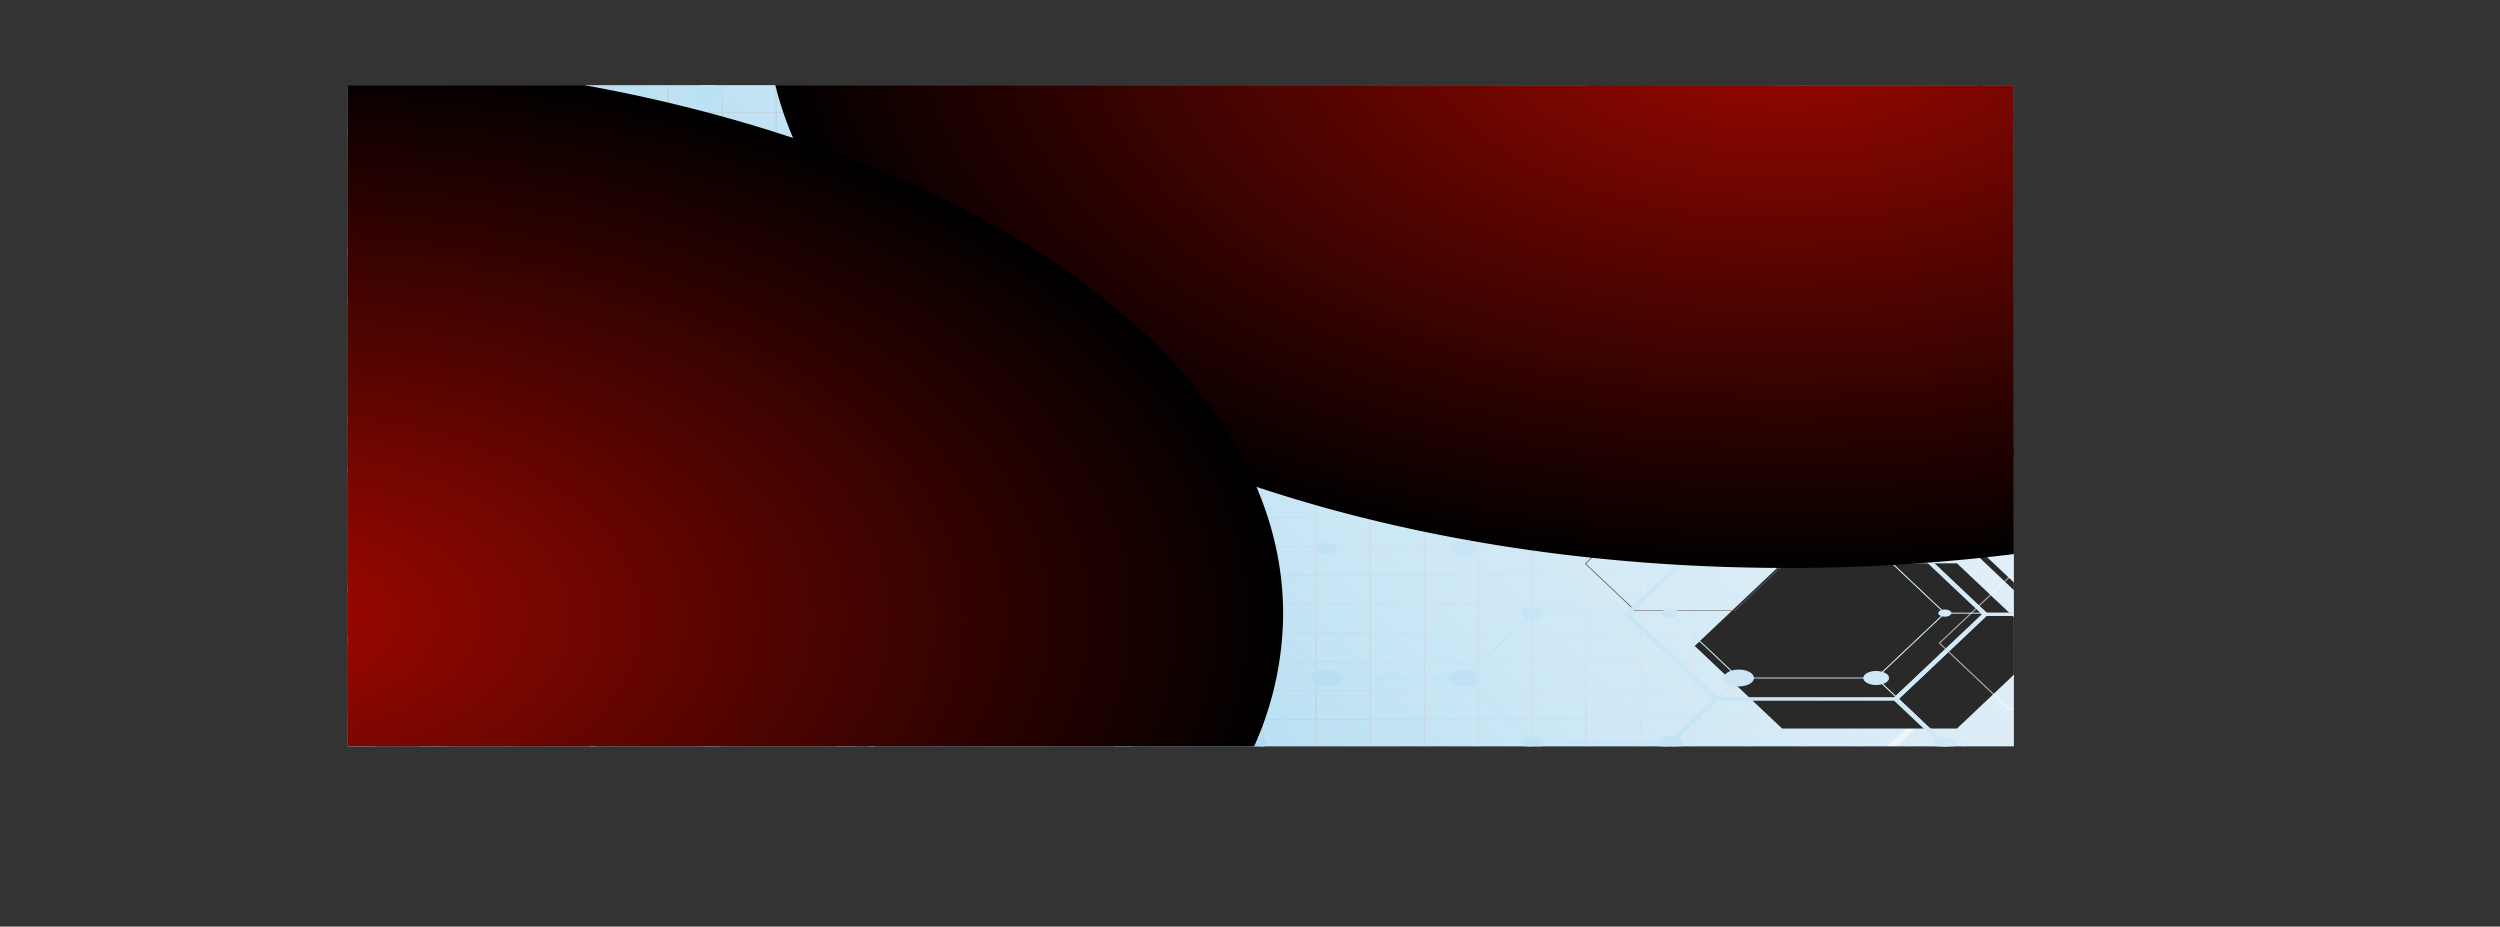 <svg xmlns="http://www.w3.org/2000/svg" xmlns:xlink="http://www.w3.org/1999/xlink" viewBox="0 0 594.25 220.26"><rect x="0" y="0" width="594.25" height="220.26" fill="#333333" stroke="none"/><defs><style>.cls-1{fill:none;}.cls-2{isolation:isolate;}.cls-3{fill:url(#linear-gradient);}.cls-4{mix-blend-mode:color-burn;fill:url(#linear-gradient-2);}.cls-5{clip-path:url(#clip-path);}.cls-6,.cls-8{fill:#fff;}.cls-6,.cls-7{opacity:0.6;}.cls-11,.cls-15,.cls-9{fill:#5c5c5c;}.cls-10,.cls-12,.cls-9{mix-blend-mode:overlay;}.cls-12,.cls-13{fill:#292929;}.cls-14,.cls-15,.cls-16{mix-blend-mode:color-dodge;}.cls-15,.cls-16{opacity:0.3;}.cls-17{mix-blend-mode:multiply;}.cls-18{fill:url(#linear-gradient-3);}.cls-19{fill:url(#linear-gradient-4);}.cls-20{fill:url(#linear-gradient-5);}.cls-21{fill:url(#linear-gradient-6);}.cls-22{fill:url(#linear-gradient-7);}.cls-23{fill:url(#linear-gradient-8);}.cls-24{fill:url(#linear-gradient-9);}.cls-25{fill:url(#linear-gradient-10);}.cls-26{fill:url(#linear-gradient-11);}.cls-27{fill:url(#linear-gradient-12);}.cls-28{fill:url(#linear-gradient-13);}.cls-29{fill:url(#linear-gradient-14);}.cls-30{fill:url(#linear-gradient-15);}.cls-31{fill:url(#linear-gradient-16);}.cls-32{fill:url(#linear-gradient-17);}.cls-33{fill:url(#linear-gradient-18);}.cls-34{fill:url(#linear-gradient-19);}.cls-35{fill:url(#linear-gradient-20);}.cls-36{fill:url(#linear-gradient-21);}.cls-37{fill:url(#linear-gradient-22);}.cls-38{fill:url(#linear-gradient-23);}.cls-39{fill:url(#linear-gradient-24);}.cls-40{fill:url(#linear-gradient-25);}.cls-41{fill:url(#linear-gradient-26);}.cls-42{fill:url(#linear-gradient-27);}.cls-43{fill:url(#linear-gradient-28);}.cls-44{fill:url(#linear-gradient-29);}.cls-45{fill:url(#linear-gradient-30);}.cls-46{fill:url(#linear-gradient-31);}.cls-47{fill:url(#linear-gradient-32);}.cls-48{fill:url(#linear-gradient-33);}.cls-49{fill:url(#linear-gradient-34);}.cls-50{fill:url(#linear-gradient-35);}.cls-51{fill:url(#linear-gradient-36);}.cls-52{fill:url(#linear-gradient-37);}.cls-53{fill:url(#linear-gradient-38);}.cls-54{fill:url(#linear-gradient-39);}.cls-55{fill:url(#linear-gradient-40);}.cls-56{fill:url(#linear-gradient-41);}.cls-57{fill:url(#linear-gradient-42);}.cls-58{fill:url(#linear-gradient-43);}.cls-59{fill:url(#linear-gradient-44);}.cls-60{fill:url(#linear-gradient-45);}.cls-61{fill:url(#linear-gradient-46);}.cls-62{fill:url(#linear-gradient-47);}.cls-63{fill:url(#linear-gradient-48);}.cls-64{fill:url(#linear-gradient-49);}.cls-65{fill:url(#linear-gradient-50);}.cls-66{fill:url(#linear-gradient-51);}.cls-67{fill:url(#linear-gradient-52);}.cls-68{fill:url(#linear-gradient-53);}.cls-69{fill:url(#linear-gradient-54);}.cls-70{fill:url(#linear-gradient-55);}.cls-71{fill:url(#linear-gradient-56);}.cls-72{fill:url(#linear-gradient-57);}.cls-73{fill:url(#linear-gradient-58);}.cls-74{fill:url(#linear-gradient-59);}.cls-75{fill:url(#linear-gradient-60);}.cls-76{fill:url(#linear-gradient-61);}.cls-77{fill:url(#linear-gradient-62);}.cls-78{fill:url(#linear-gradient-63);}.cls-79{fill:url(#linear-gradient-64);}.cls-80{fill:url(#linear-gradient-65);}.cls-81{fill:url(#linear-gradient-66);}.cls-82{fill:url(#linear-gradient-67);}.cls-83{fill:url(#linear-gradient-68);}.cls-84{fill:url(#linear-gradient-69);}.cls-85{fill:url(#linear-gradient-70);}.cls-86{fill:url(#linear-gradient-71);}.cls-87{fill:url(#linear-gradient-72);}.cls-88{fill:url(#linear-gradient-73);}.cls-89{fill:url(#linear-gradient-74);}.cls-90{fill:url(#linear-gradient-75);}.cls-91{fill:url(#linear-gradient-76);}.cls-92{fill:url(#linear-gradient-77);}.cls-93{fill:url(#linear-gradient-78);}.cls-94{fill:url(#linear-gradient-79);}.cls-95{fill:url(#linear-gradient-80);}.cls-96{fill:url(#linear-gradient-81);}.cls-97{fill:url(#linear-gradient-82);}.cls-98{fill:url(#linear-gradient-83);}.cls-99{fill:url(#linear-gradient-84);}.cls-100{fill:url(#linear-gradient-85);}.cls-101{fill:url(#linear-gradient-86);}.cls-102{fill:url(#linear-gradient-87);}.cls-103{fill:url(#linear-gradient-88);}.cls-104{fill:url(#linear-gradient-89);}.cls-105{fill:url(#linear-gradient-90);}.cls-106{fill:url(#linear-gradient-91);}.cls-107{fill:url(#linear-gradient-92);}.cls-108{fill:url(#linear-gradient-93);}.cls-109{fill:url(#linear-gradient-94);}.cls-110{fill:url(#linear-gradient-95);}.cls-111{fill:url(#linear-gradient-96);}.cls-112{fill:url(#linear-gradient-97);}.cls-113{fill:url(#linear-gradient-98);}.cls-114{fill:url(#linear-gradient-99);}.cls-115{fill:url(#linear-gradient-100);}.cls-116{fill:url(#linear-gradient-101);}.cls-117{fill:url(#linear-gradient-102);}.cls-118,.cls-119{fill-rule:evenodd;mix-blend-mode:screen;}.cls-118{fill:url(#radial-gradient);}.cls-119{fill:url(#radial-gradient-2);}</style><linearGradient id="linear-gradient" x1="102.63" y1="276.9" x2="370.48" y2="9.05" gradientUnits="userSpaceOnUse"><stop offset="0" stop-color="#52bbe8"/><stop offset="0.04" stop-color="#5abee9"/><stop offset="0.27" stop-color="#8acfee"/><stop offset="0.48" stop-color="#b0ddf2"/><stop offset="0.69" stop-color="#cbe7f6"/><stop offset="0.86" stop-color="#dbedf7"/><stop offset="1" stop-color="#e1eff8"/></linearGradient><linearGradient id="linear-gradient-2" x1="101.21" y1="251.92" x2="387.2" y2="8.1" gradientUnits="userSpaceOnUse"><stop offset="0" stop-color="#7a7a7a"/><stop offset="0.21" stop-color="#9a9fa2"/><stop offset="0.44" stop-color="#b9c1c7"/><stop offset="0.66" stop-color="#cfdae2"/><stop offset="0.85" stop-color="#dceaf2"/><stop offset="1" stop-color="#e1eff8"/></linearGradient><clipPath id="clip-path"><rect class="cls-1" x="82.7" y="20.24" width="396" height="157.17"/></clipPath><linearGradient id="linear-gradient-3" x1="2461.03" y1="-972.21" x2="2220.45" y2="-1343.66" gradientTransform="translate(-839.41 -2170.9) rotate(90)" gradientUnits="userSpaceOnUse"><stop offset="0" stop-color="#52bbe8"/><stop offset="0.13" stop-color="#72c7ec"/><stop offset="0.32" stop-color="#99d5f0"/><stop offset="0.5" stop-color="#b9e0f3"/><stop offset="0.68" stop-color="#cfe8f6"/><stop offset="0.85" stop-color="#dcedf7"/><stop offset="1" stop-color="#e1eff8"/></linearGradient><linearGradient id="linear-gradient-4" x1="2477.96" y1="-993.71" x2="2237.39" y2="-1365.16" xlink:href="#linear-gradient-3"/><linearGradient id="linear-gradient-5" x1="2494.9" y1="-1015.21" x2="2254.32" y2="-1386.65" xlink:href="#linear-gradient-3"/><linearGradient id="linear-gradient-6" x1="2511.83" y1="-1036.7" x2="2271.26" y2="-1408.15" xlink:href="#linear-gradient-3"/><linearGradient id="linear-gradient-7" x1="2531.39" y1="-1030.33" x2="2272.39" y2="-1430.22" xlink:href="#linear-gradient-3"/><linearGradient id="linear-gradient-8" x1="2476.57" y1="-926.82" x2="2204.42" y2="-1347.02" xlink:href="#linear-gradient-3"/><linearGradient id="linear-gradient-9" x1="2491.68" y1="-951.14" x2="2219.53" y2="-1371.34" xlink:href="#linear-gradient-3"/><linearGradient id="linear-gradient-10" x1="2506.79" y1="-975.45" x2="2234.63" y2="-1395.66" xlink:href="#linear-gradient-3"/><linearGradient id="linear-gradient-11" x1="2523.63" y1="-995.36" x2="2247.85" y2="-1421.17" xlink:href="#linear-gradient-3"/><linearGradient id="linear-gradient-12" x1="2478.17" y1="-946.84" x2="2206.02" y2="-1367.05" xlink:href="#linear-gradient-3"/><linearGradient id="linear-gradient-13" x1="2493.28" y1="-971.16" x2="2221.13" y2="-1391.37" xlink:href="#linear-gradient-3"/><linearGradient id="linear-gradient-14" x1="2510" y1="-980.07" x2="2227.35" y2="-1416.48" xlink:href="#linear-gradient-3"/><linearGradient id="linear-gradient-15" x1="2464.67" y1="-942.55" x2="2192.52" y2="-1362.75" xlink:href="#linear-gradient-3"/><linearGradient id="linear-gradient-16" x1="2480.95" y1="-963.32" x2="2205.17" y2="-1389.14" xlink:href="#linear-gradient-3"/><linearGradient id="linear-gradient-17" x1="2451.16" y1="-938.26" x2="2179.01" y2="-1358.46" xlink:href="#linear-gradient-3"/><linearGradient id="linear-gradient-18" x1="2466.25" y1="-949.68" x2="2183.6" y2="-1386.09" xlink:href="#linear-gradient-3"/><linearGradient id="linear-gradient-19" x1="2363.24" y1="-784.24" x2="2076.57" y2="-1226.85" xlink:href="#linear-gradient-3"/><linearGradient id="linear-gradient-20" x1="2362.12" y1="-812.38" x2="2089.97" y2="-1232.58" xlink:href="#linear-gradient-3"/><linearGradient id="linear-gradient-21" x1="2338.61" y1="-779.17" x2="2059.48" y2="-1210.14" xlink:href="#linear-gradient-3"/><linearGradient id="linear-gradient-22" x1="2318.87" y1="-754.81" x2="2032.2" y2="-1197.42" xlink:href="#linear-gradient-3"/><linearGradient id="linear-gradient-23" x1="2320" y1="-779.48" x2="2047.85" y2="-1199.68" xlink:href="#linear-gradient-3"/><linearGradient id="linear-gradient-24" x1="2380.43" y1="-876.75" x2="2108.28" y2="-1296.95" xlink:href="#linear-gradient-3"/><linearGradient id="linear-gradient-25" x1="2395.59" y1="-899.26" x2="2119.8" y2="-1325.07" xlink:href="#linear-gradient-3"/><linearGradient id="linear-gradient-26" x1="2291.92" y1="-775.8" x2="2042.06" y2="-1161.58" xlink:href="#linear-gradient-3"/><linearGradient id="linear-gradient-27" x1="2295.39" y1="-794.25" x2="2052.14" y2="-1169.83" xlink:href="#linear-gradient-3"/><linearGradient id="linear-gradient-28" x1="2362.51" y1="-881.19" x2="2119.26" y2="-1256.78" xlink:href="#linear-gradient-3"/><linearGradient id="linear-gradient-29" x1="2384.62" y1="-881.77" x2="2062.19" y2="-1379.61" xlink:href="#linear-gradient-3"/><linearGradient id="linear-gradient-30" x1="2484.17" y1="-1029.66" x2="2256.55" y2="-1381.1" xlink:href="#linear-gradient-3"/><linearGradient id="linear-gradient-31" x1="2503.52" y1="-1052.49" x2="2275.17" y2="-1405.07" xlink:href="#linear-gradient-3"/><linearGradient id="linear-gradient-32" x1="2506.8" y1="-975.59" x2="2234.65" y2="-1395.79" xlink:href="#linear-gradient-3"/><linearGradient id="linear-gradient-33" x1="2529.48" y1="-996.04" x2="2249.01" y2="-1429.07" xlink:href="#linear-gradient-3"/><linearGradient id="linear-gradient-34" x1="2394.98" y1="-802.82" x2="2106.89" y2="-1247.64" xlink:href="#linear-gradient-3"/><linearGradient id="linear-gradient-35" x1="2434.39" y1="-926.58" x2="2161.62" y2="-1347.75" xlink:href="#linear-gradient-3"/><linearGradient id="linear-gradient-36" x1="2336.87" y1="-764.91" x2="2048.78" y2="-1209.72" xlink:href="#linear-gradient-3"/><linearGradient id="linear-gradient-37" x1="2397.01" y1="-889.83" x2="2124.86" y2="-1310.03" xlink:href="#linear-gradient-3"/><linearGradient id="linear-gradient-38" x1="2416.34" y1="-915.45" x2="2135.87" y2="-1348.49" xlink:href="#linear-gradient-3"/><linearGradient id="linear-gradient-39" x1="2304.74" y1="-764.13" x2="2033.96" y2="-1182.2" xlink:href="#linear-gradient-3"/><linearGradient id="linear-gradient-40" x1="2316.26" y1="-795.46" x2="2053.1" y2="-1201.79" xlink:href="#linear-gradient-3"/><linearGradient id="linear-gradient-41" x1="2336.63" y1="-826.11" x2="2073.46" y2="-1232.43" xlink:href="#linear-gradient-3"/><linearGradient id="linear-gradient-42" x1="2356.99" y1="-856.76" x2="2093.83" y2="-1263.08" xlink:href="#linear-gradient-3"/><linearGradient id="linear-gradient-43" x1="2398.88" y1="-844.12" x2="1823.84" y2="-1731.99" xlink:href="#linear-gradient-3"/><linearGradient id="linear-gradient-44" x1="2383.34" y1="-877.78" x2="2093.19" y2="-1325.76" xlink:href="#linear-gradient-3"/><linearGradient id="linear-gradient-45" x1="2270.22" y1="-799.59" x2="2062.75" y2="-1119.92" xlink:href="#linear-gradient-3"/><linearGradient id="linear-gradient-46" x1="2294.79" y1="-823.75" x2="2087.32" y2="-1144.08" xlink:href="#linear-gradient-3"/><linearGradient id="linear-gradient-47" x1="2319.36" y1="-847.91" x2="2111.89" y2="-1168.25" xlink:href="#linear-gradient-3"/><linearGradient id="linear-gradient-48" x1="2343.92" y1="-872.07" x2="2136.45" y2="-1192.41" xlink:href="#linear-gradient-3"/><linearGradient id="linear-gradient-49" x1="2398.88" y1="-844.12" x2="1823.83" y2="-1732" xlink:href="#linear-gradient-3"/><linearGradient id="linear-gradient-50" x1="2461.58" y1="-934.98" x2="2204.5" y2="-1331.9" xlink:href="#linear-gradient-3"/><linearGradient id="linear-gradient-51" x1="2462.93" y1="-940.38" x2="2205.86" y2="-1337.3" xlink:href="#linear-gradient-3"/><linearGradient id="linear-gradient-52" x1="2477.55" y1="-957.95" x2="2220.48" y2="-1354.87" xlink:href="#linear-gradient-3"/><linearGradient id="linear-gradient-53" x1="2493.53" y1="-980.92" x2="2236.46" y2="-1377.84" xlink:href="#linear-gradient-3"/><linearGradient id="linear-gradient-54" x1="2509.51" y1="-1003.89" x2="2252.44" y2="-1400.81" xlink:href="#linear-gradient-3"/><linearGradient id="linear-gradient-55" x1="2525.49" y1="-1026.86" x2="2268.42" y2="-1423.78" xlink:href="#linear-gradient-3"/><linearGradient id="linear-gradient-56" x1="2449.67" y1="-928.22" x2="2192.6" y2="-1325.13" xlink:href="#linear-gradient-3"/><linearGradient id="linear-gradient-57" x1="2478.91" y1="-963.35" x2="2221.84" y2="-1360.27" xlink:href="#linear-gradient-3"/><linearGradient id="linear-gradient-58" x1="2465.65" y1="-951.18" x2="2208.58" y2="-1348.1" xlink:href="#linear-gradient-3"/><linearGradient id="linear-gradient-59" x1="2467.01" y1="-956.58" x2="2209.94" y2="-1353.5" xlink:href="#linear-gradient-3"/><linearGradient id="linear-gradient-60" x1="2494.89" y1="-986.32" x2="2237.82" y2="-1383.24" xlink:href="#linear-gradient-3"/><linearGradient id="linear-gradient-61" x1="2510.87" y1="-1009.29" x2="2253.8" y2="-1406.21" xlink:href="#linear-gradient-3"/><linearGradient id="linear-gradient-62" x1="2498.97" y1="-1002.53" x2="2241.9" y2="-1399.44" xlink:href="#linear-gradient-3"/><linearGradient id="linear-gradient-63" x1="2497.61" y1="-997.12" x2="2240.54" y2="-1394.04" xlink:href="#linear-gradient-3"/><linearGradient id="linear-gradient-64" x1="2451.03" y1="-933.61" x2="2193.96" y2="-1330.53" xlink:href="#linear-gradient-3"/><linearGradient id="linear-gradient-65" x1="2481.63" y1="-974.16" x2="2224.56" y2="-1371.07" xlink:href="#linear-gradient-3"/><linearGradient id="linear-gradient-66" x1="2482.99" y1="-979.55" x2="2225.92" y2="-1376.47" xlink:href="#linear-gradient-3"/><linearGradient id="linear-gradient-67" x1="2485.71" y1="-990.36" x2="2228.64" y2="-1387.27" xlink:href="#linear-gradient-3"/><linearGradient id="linear-gradient-68" x1="2453.74" y1="-944.42" x2="2196.68" y2="-1341.33" xlink:href="#linear-gradient-3"/><linearGradient id="linear-gradient-69" x1="2455.11" y1="-949.82" x2="2198.03" y2="-1346.74" xlink:href="#linear-gradient-3"/><linearGradient id="linear-gradient-70" x1="2443.2" y1="-943.05" x2="2186.13" y2="-1339.97" xlink:href="#linear-gradient-3"/><linearGradient id="linear-gradient-71" x1="2441.84" y1="-937.65" x2="2184.77" y2="-1334.56" xlink:href="#linear-gradient-3"/><linearGradient id="linear-gradient-72" x1="2469.72" y1="-967.39" x2="2212.66" y2="-1364.3" xlink:href="#linear-gradient-3"/><linearGradient id="linear-gradient-73" x1="2457.82" y1="-960.62" x2="2200.75" y2="-1357.54" xlink:href="#linear-gradient-3"/><linearGradient id="linear-gradient-74" x1="2459.18" y1="-966.02" x2="2202.11" y2="-1362.94" xlink:href="#linear-gradient-3"/><linearGradient id="linear-gradient-75" x1="2471.09" y1="-972.79" x2="2214.01" y2="-1369.7" xlink:href="#linear-gradient-3"/><linearGradient id="linear-gradient-76" x1="2351.4" y1="-821.43" x2="2094.33" y2="-1218.35" xlink:href="#linear-gradient-3"/><linearGradient id="linear-gradient-77" x1="2366.02" y1="-839" x2="2108.95" y2="-1235.92" xlink:href="#linear-gradient-3"/><linearGradient id="linear-gradient-78" x1="2367.38" y1="-844.4" x2="2110.31" y2="-1241.32" xlink:href="#linear-gradient-3"/><linearGradient id="linear-gradient-79" x1="2354.12" y1="-832.23" x2="2097.05" y2="-1229.15" xlink:href="#linear-gradient-3"/><linearGradient id="linear-gradient-80" x1="2403.42" y1="-906.54" x2="2146.35" y2="-1303.46" xlink:href="#linear-gradient-3"/><linearGradient id="linear-gradient-81" x1="2429.94" y1="-930.88" x2="2172.87" y2="-1327.8" xlink:href="#linear-gradient-3"/><linearGradient id="linear-gradient-82" x1="2431.3" y1="-936.28" x2="2174.23" y2="-1333.2" xlink:href="#linear-gradient-3"/><linearGradient id="linear-gradient-83" x1="2445.92" y1="-953.85" x2="2188.85" y2="-1350.77" xlink:href="#linear-gradient-3"/><linearGradient id="linear-gradient-84" x1="2338.14" y1="-809.26" x2="2081.07" y2="-1206.18" xlink:href="#linear-gradient-3"/><linearGradient id="linear-gradient-85" x1="2339.5" y1="-814.66" x2="2082.43" y2="-1211.58" xlink:href="#linear-gradient-3"/><linearGradient id="linear-gradient-86" x1="2327.6" y1="-807.9" x2="2070.52" y2="-1204.81" xlink:href="#linear-gradient-3"/><linearGradient id="linear-gradient-87" x1="2326.24" y1="-802.49" x2="2069.16" y2="-1199.41" xlink:href="#linear-gradient-3"/><linearGradient id="linear-gradient-88" x1="2390.16" y1="-894.37" x2="2133.08" y2="-1291.3" xlink:href="#linear-gradient-3"/><linearGradient id="linear-gradient-89" x1="2419.4" y1="-929.52" x2="2162.33" y2="-1326.43" xlink:href="#linear-gradient-3"/><linearGradient id="linear-gradient-90" x1="2406.14" y1="-917.35" x2="2149.06" y2="-1314.26" xlink:href="#linear-gradient-3"/><linearGradient id="linear-gradient-91" x1="2311.62" y1="-784.92" x2="2054.54" y2="-1181.84" xlink:href="#linear-gradient-3"/><linearGradient id="linear-gradient-92" x1="2299.71" y1="-778.16" x2="2042.64" y2="-1175.08" xlink:href="#linear-gradient-3"/><linearGradient id="linear-gradient-93" x1="2314.33" y1="-795.73" x2="2057.26" y2="-1192.65" xlink:href="#linear-gradient-3"/><linearGradient id="linear-gradient-94" x1="2375.54" y1="-876.81" x2="2118.46" y2="-1273.73" xlink:href="#linear-gradient-3"/><linearGradient id="linear-gradient-95" x1="2391.51" y1="-899.78" x2="2134.44" y2="-1296.69" xlink:href="#linear-gradient-3"/><linearGradient id="linear-gradient-96" x1="2298.35" y1="-772.76" x2="2041.28" y2="-1169.68" xlink:href="#linear-gradient-3"/><linearGradient id="linear-gradient-97" x1="2315.69" y1="-801.13" x2="2058.62" y2="-1198.05" xlink:href="#linear-gradient-3"/><linearGradient id="linear-gradient-98" x1="2362.27" y1="-864.64" x2="2105.2" y2="-1261.55" xlink:href="#linear-gradient-3"/><linearGradient id="linear-gradient-99" x1="2363.63" y1="-870.04" x2="2106.56" y2="-1266.95" xlink:href="#linear-gradient-3"/><linearGradient id="linear-gradient-100" x1="2338.94" y1="-879.29" x2="2176.26" y2="-1130.47" xlink:href="#linear-gradient-3"/><linearGradient id="linear-gradient-101" x1="2378.25" y1="-887.61" x2="2121.18" y2="-1284.53" xlink:href="#linear-gradient-3"/><linearGradient id="linear-gradient-102" x1="2379.61" y1="-893.01" x2="2122.54" y2="-1289.93" xlink:href="#linear-gradient-3"/><radialGradient id="radial-gradient" cx="424.81" cy="-12.12" r="242.67" gradientTransform="translate(0 9.2) scale(1 0.55)" gradientUnits="userSpaceOnUse"><stop offset="0" stop-color="#a30800"/><stop offset="1"/></radialGradient><radialGradient id="radial-gradient-2" cx="62.3" cy="250.56" r="242.53" xlink:href="#radial-gradient"/></defs><title>Asset 1</title><g class="cls-2"><g id="Layer_2" data-name="Layer 2"><g id="Layer_1-2" data-name="Layer 1"><rect class="cls-3" x="82.7" y="20.24" width="396" height="157.17"/><path class="cls-4" d="M94.5,177.41h.25v-6.23h12.59v6.23h.25v-6.23h12.58v6.23h.26v-6.23H133v6.23h.25v-6.23h12.59v6.23h.25v-6.23h12.58v6.23h.26v-6.23h12.58v6.23h.26v-6.23h12.58v6.23h.25v-6.23H197.2v6.23h.25v-6.23H210v6.23h.26v-6.23h12.58v6.23h.25v-6.23h12.59v6.23H236v-6.23h12.59v6.23h.25v-6.23h12.58v6.23h.26v-6.23h12.58v6.23h.25v-6.23h12.59v6.23h.25v-6.23h12.58v6.23h.26v-6.23h12.58v6.23H313v-6.23h12.59v6.23h.25v-6.23h12.59v6.23h.25v-6.23h12.58v6.23h.26v-6.23h12.58v6.23h.25v-6.23h12.59v6.23h.25v-6.23h12.59v6.23H390v-6.23h12.58v6.23h.26v-6.23h12.58v6.23h.25v-6.23h12.59v6.23h.25v-6.23H441.1v6.23h.26v-6.23h12.58v6.23h.26v-6.23h12.58v6.23H467v-6.23H478.7V171H467V164.3H478.7v-.14H467v-6.74H478.7v-.14H467v-6.74H478.7v-.13H467v-6.74H478.7v-.14H467v-6.74H478.7v-.14H467v-6.74H478.7v-.14H467V123H478.7v-.14H467v-6.74H478.7V116H467v-6.74H478.7v-.14H467V102.4H478.7v-.13H467V95.53H478.7v-.14H467V88.65H478.7v-.14H467V81.77H478.7v-.13H467V74.9H478.7v-.14H467V68H478.7v-.14H467V61.14H478.7V61H467V54.26H478.7v-.13H467V47.39H478.7v-.14H467V40.51H478.7v-.14H467V33.63H478.7V33.5H467V26.76H478.7v-.14H467V20.24h-.25v6.38H454.2V20.24h-.26v6.38H441.36V20.24h-.26v6.38H428.52V20.24h-.25v6.38H415.68V20.24h-.25v6.38H402.85V20.24h-.26v6.38H390V20.24h-.25v6.38H377.17V20.24h-.25v6.38H364.33V20.24h-.25v6.38H351.5V20.24h-.26v6.38H338.66V20.24h-.25v6.38H325.82V20.24h-.25v6.38H313V20.24h-.25v6.38H300.15V20.24h-.26v6.38H287.31V20.24h-.25v6.38H274.47V20.24h-.25v6.38H261.64V20.24h-.26v6.38H248.8V20.24h-.25v6.38H236V20.24h-.25v6.38H223.12V20.24h-.25v6.38H210.29V20.24H210v6.38H197.45V20.24h-.25v6.38H184.61V20.24h-.25v6.38H171.78V20.24h-.26v6.38H158.94V20.24h-.26v6.38H146.1V20.24h-.25v6.38H133.26V20.24H133v6.38H120.43V20.24h-.26v6.38H107.59V20.24h-.25v6.38H94.75V20.24H94.5v6.38H82.7v.14H94.5V33.5H82.7v.13H94.5v6.74H82.7v.14H94.5v6.74H82.7v.14H94.5v6.74H82.7v.13H94.5V61H82.7v.14H94.5v6.74H82.7V68H94.5v6.74H82.7v.14H94.5v6.74H82.7v.13H94.5v6.74H82.7v.14H94.5v6.74H82.7v.14H94.5v6.74H82.7v.13H94.5v6.74H82.7v.14H94.5V116H82.7v.14H94.5v6.74H82.7V123H94.5v6.73H82.7v.14H94.5v6.74H82.7v.14H94.5v6.74H82.7v.14H94.5v6.74H82.7v.13H94.5v6.74H82.7v.14H94.5v6.74H82.7v.14H94.5V171H82.7v.14H94.5ZM454.2,26.76h12.58V33.5H454.2Zm0,6.87h12.58v6.74H454.2Zm0,6.88h12.58v6.74H454.2Zm0,6.88h12.58v6.74H454.2Zm0,6.87h12.58V61H454.2Zm0,6.88h12.58v6.74H454.2Zm0,6.88h12.58v6.74H454.2Zm0,6.88h12.58v6.74H454.2Zm0,6.87h12.58v6.74H454.2Zm0,6.88h12.58v6.74H454.2Zm0,6.88h12.58v6.74H454.2Zm0,6.87h12.58v6.74H454.2Zm0,6.88h12.58V116H454.2Zm0,6.88h12.58v6.74H454.2Zm0,6.88h12.58v6.73H454.2Zm0,6.87h12.58v6.74H454.2Zm0,6.88h12.58v6.74H454.2Zm0,6.88h12.58v6.74H454.2Zm0,6.87h12.58v6.74H454.2Zm0,6.88h12.58v6.74H454.2Zm0,6.88h12.58V171H454.2ZM441.36,26.76h12.58V33.5H441.36Zm0,6.87h12.58v6.74H441.36Zm0,6.88h12.58v6.74H441.36Zm0,6.88h12.58v6.74H441.36Zm0,6.87h12.58V61H441.36Zm0,6.88h12.58v6.74H441.36Zm0,6.88h12.58v6.74H441.36Zm0,6.88h12.58v6.74H441.36Zm0,6.87h12.58v6.74H441.36Zm0,6.88h12.58v6.74H441.36Zm0,6.88h12.58v6.74H441.36Zm0,6.87h12.58v6.74H441.36Zm0,6.88h12.58V116H441.36Zm0,6.88h12.58v6.74H441.36Zm0,6.88h12.58v6.73H441.36Zm0,6.87h12.58v6.74H441.36Zm0,6.88h12.58v6.74H441.36Zm0,6.88h12.58v6.74H441.36Zm0,6.87h12.58v6.74H441.36Zm0,6.88h12.58v6.74H441.36Zm0,6.88h12.58V171H441.36ZM428.52,26.76H441.1V33.5H428.52Zm0,6.87H441.1v6.74H428.52Zm0,6.88H441.1v6.74H428.52Zm0,6.88H441.1v6.74H428.52Zm0,6.87H441.1V61H428.52Zm0,6.88H441.1v6.74H428.52Zm0,6.88H441.1v6.74H428.52Zm0,6.88H441.1v6.74H428.52Zm0,6.87H441.1v6.74H428.52Zm0,6.88H441.1v6.74H428.52Zm0,6.88H441.1v6.74H428.52Zm0,6.87H441.1v6.74H428.52Zm0,6.88H441.1V116H428.52Zm0,6.88H441.1v6.74H428.52Zm0,6.88H441.1v6.73H428.52Zm0,6.87H441.1v6.74H428.52Zm0,6.88H441.1v6.74H428.52Zm0,6.88H441.1v6.74H428.52Zm0,6.87H441.1v6.74H428.52Zm0,6.88H441.1v6.74H428.52Zm0,6.88H441.1V171H428.52ZM415.68,26.76h12.59V33.5H415.68Zm0,6.87h12.59v6.74H415.68Zm0,6.88h12.59v6.74H415.68Zm0,6.88h12.59v6.74H415.68Zm0,6.87h12.59V61H415.68Zm0,6.88h12.59v6.74H415.68Zm0,6.88h12.59v6.74H415.68Zm0,6.88h12.59v6.74H415.68Zm0,6.87h12.59v6.74H415.68Zm0,6.88h12.59v6.74H415.68Zm0,6.88h12.59v6.74H415.68Zm0,6.87h12.59v6.74H415.68Zm0,6.88h12.59V116H415.68Zm0,6.88h12.59v6.74H415.68Zm0,6.88h12.59v6.73H415.68Zm0,6.87h12.59v6.74H415.68Zm0,6.88h12.59v6.74H415.68Zm0,6.88h12.59v6.74H415.68Zm0,6.87h12.59v6.74H415.68Zm0,6.88h12.59v6.74H415.68Zm0,6.88h12.59V171H415.68ZM402.85,26.76h12.58V33.5H402.85Zm0,6.87h12.58v6.74H402.85Zm0,6.88h12.58v6.74H402.85Zm0,6.88h12.58v6.74H402.85Zm0,6.87h12.58V61H402.85Zm0,6.88h12.58v6.74H402.85Zm0,6.88h12.58v6.74H402.85Zm0,6.88h12.58v6.74H402.85Zm0,6.87h12.58v6.74H402.85Zm0,6.88h12.58v6.74H402.85Zm0,6.88h12.58v6.74H402.85Zm0,6.87h12.58v6.74H402.85Zm0,6.88h12.58V116H402.85Zm0,6.88h12.58v6.74H402.85Zm0,6.88h12.58v6.73H402.85Zm0,6.87h12.58v6.74H402.85Zm0,6.88h12.58v6.74H402.85Zm0,6.88h12.58v6.74H402.85Zm0,6.87h12.58v6.74H402.85Zm0,6.88h12.58v6.74H402.85Zm0,6.88h12.58V171H402.85ZM390,26.76h12.58V33.5H390Zm0,6.87h12.58v6.74H390Zm0,6.88h12.58v6.74H390Zm0,6.88h12.58v6.74H390Zm0,6.87h12.58V61H390Zm0,6.88h12.58v6.74H390ZM390,68h12.58v6.74H390Zm0,6.88h12.58v6.74H390Zm0,6.87h12.58v6.74H390Zm0,6.88h12.58v6.74H390Zm0,6.88h12.58v6.74H390Zm0,6.87h12.58v6.74H390Zm0,6.88h12.58V116H390Zm0,6.88h12.58v6.74H390Zm0,6.88h12.58v6.73H390Zm0,6.87h12.58v6.74H390Zm0,6.88h12.58v6.74H390Zm0,6.88h12.58v6.74H390Zm0,6.87h12.58v6.74H390Zm0,6.88h12.58v6.74H390Zm0,6.88h12.58V171H390ZM377.17,26.76h12.59V33.5H377.17Zm0,6.87h12.59v6.74H377.17Zm0,6.88h12.59v6.74H377.17Zm0,6.88h12.59v6.74H377.17Zm0,6.87h12.59V61H377.17Zm0,6.88h12.59v6.74H377.17Zm0,6.88h12.59v6.74H377.17Zm0,6.88h12.59v6.74H377.17Zm0,6.87h12.59v6.74H377.17Zm0,6.88h12.59v6.74H377.17Zm0,6.88h12.59v6.74H377.17Zm0,6.87h12.59v6.74H377.17Zm0,6.88h12.59V116H377.17Zm0,6.88h12.59v6.74H377.17Zm0,6.88h12.59v6.73H377.17Zm0,6.87h12.59v6.74H377.17Zm0,6.88h12.59v6.74H377.17Zm0,6.88h12.59v6.74H377.17Zm0,6.87h12.59v6.74H377.17Zm0,6.88h12.59v6.74H377.17Zm0,6.88h12.59V171H377.17ZM364.33,26.76h12.59V33.5H364.33Zm0,6.87h12.59v6.74H364.33Zm0,6.88h12.59v6.74H364.33Zm0,6.88h12.59v6.74H364.33Zm0,6.87h12.59V61H364.33Zm0,6.88h12.59v6.74H364.33Zm0,6.88h12.59v6.74H364.33Zm0,6.88h12.59v6.74H364.33Zm0,6.87h12.59v6.74H364.33Zm0,6.88h12.59v6.74H364.33Zm0,6.88h12.59v6.74H364.33Zm0,6.87h12.59v6.74H364.33Zm0,6.88h12.59V116H364.33Zm0,6.88h12.59v6.74H364.33Zm0,6.88h12.59v6.73H364.33Zm0,6.87h12.59v6.74H364.33Zm0,6.88h12.59v6.74H364.33Zm0,6.88h12.59v6.74H364.33Zm0,6.87h12.59v6.74H364.33Zm0,6.88h12.59v6.74H364.33Zm0,6.88h12.59V171H364.33ZM351.5,26.76h12.58V33.5H351.5Zm0,6.87h12.58v6.74H351.5Zm0,6.88h12.58v6.74H351.5Zm0,6.88h12.58v6.74H351.5Zm0,6.87h12.58V61H351.5Zm0,6.88h12.58v6.74H351.5Zm0,6.88h12.58v6.74H351.5Zm0,6.88h12.58v6.74H351.5Zm0,6.87h12.58v6.74H351.5Zm0,6.88h12.58v6.74H351.5Zm0,6.88h12.58v6.74H351.5Zm0,6.87h12.58v6.74H351.5Zm0,6.88h12.58V116H351.5Zm0,6.88h12.58v6.74H351.5Zm0,6.88h12.58v6.73H351.5Zm0,6.87h12.58v6.74H351.5Zm0,6.88h12.58v6.74H351.5Zm0,6.88h12.58v6.74H351.5Zm0,6.87h12.58v6.74H351.5Zm0,6.88h12.58v6.74H351.5Zm0,6.88h12.58V171H351.5ZM338.66,26.76h12.58V33.5H338.66Zm0,6.87h12.58v6.74H338.66Zm0,6.88h12.58v6.74H338.66Zm0,6.88h12.58v6.74H338.66Zm0,6.87h12.58V61H338.66Zm0,6.88h12.58v6.74H338.66Zm0,6.88h12.58v6.74H338.66Zm0,6.88h12.58v6.74H338.66Zm0,6.87h12.58v6.74H338.66Zm0,6.88h12.58v6.74H338.66Zm0,6.88h12.58v6.74H338.66Zm0,6.87h12.58v6.74H338.66Zm0,6.88h12.58V116H338.66Zm0,6.88h12.58v6.74H338.66Zm0,6.88h12.58v6.73H338.66Zm0,6.87h12.58v6.74H338.66Zm0,6.88h12.58v6.74H338.66Zm0,6.88h12.58v6.74H338.66Zm0,6.87h12.58v6.74H338.66Zm0,6.88h12.58v6.74H338.66Zm0,6.88h12.58V171H338.66ZM325.82,26.76h12.59V33.5H325.82Zm0,6.87h12.59v6.74H325.82Zm0,6.88h12.59v6.74H325.82Zm0,6.88h12.59v6.74H325.82Zm0,6.87h12.59V61H325.82Zm0,6.88h12.59v6.74H325.82Zm0,6.88h12.59v6.74H325.82Zm0,6.88h12.59v6.74H325.82Zm0,6.87h12.59v6.74H325.82Zm0,6.88h12.59v6.74H325.82Zm0,6.88h12.59v6.74H325.82Zm0,6.87h12.59v6.74H325.82Zm0,6.88h12.59V116H325.82Zm0,6.88h12.59v6.74H325.82Zm0,6.88h12.59v6.73H325.82Zm0,6.87h12.59v6.74H325.82Zm0,6.88h12.59v6.74H325.82Zm0,6.88h12.59v6.74H325.82Zm0,6.87h12.59v6.74H325.82Zm0,6.88h12.59v6.74H325.82Zm0,6.88h12.59V171H325.82ZM313,26.76h12.59V33.5H313Zm0,6.87h12.59v6.74H313Zm0,6.88h12.59v6.74H313Zm0,6.88h12.59v6.74H313Zm0,6.87h12.59V61H313Zm0,6.88h12.59v6.74H313ZM313,68h12.59v6.74H313Zm0,6.88h12.59v6.74H313Zm0,6.87h12.59v6.74H313Zm0,6.88h12.59v6.74H313Zm0,6.88h12.59v6.74H313Zm0,6.87h12.59v6.74H313Zm0,6.88h12.59V116H313Zm0,6.88h12.59v6.74H313Zm0,6.88h12.59v6.73H313Zm0,6.87h12.59v6.74H313Zm0,6.88h12.59v6.74H313Zm0,6.88h12.59v6.74H313Zm0,6.87h12.59v6.74H313Zm0,6.88h12.59v6.74H313Zm0,6.88h12.59V171H313ZM300.15,26.76h12.58V33.5H300.15Zm0,6.87h12.58v6.74H300.15Zm0,6.88h12.58v6.74H300.15Zm0,6.88h12.58v6.74H300.15Zm0,6.87h12.58V61H300.15Zm0,6.88h12.58v6.74H300.15Zm0,6.88h12.58v6.74H300.15Zm0,6.88h12.58v6.74H300.15Zm0,6.87h12.58v6.74H300.15Zm0,6.88h12.58v6.74H300.15Zm0,6.88h12.58v6.74H300.15Zm0,6.87h12.58v6.74H300.15Zm0,6.88h12.58V116H300.15Zm0,6.88h12.58v6.74H300.15Zm0,6.88h12.58v6.73H300.15Zm0,6.87h12.58v6.74H300.15Zm0,6.88h12.58v6.74H300.15Zm0,6.88h12.58v6.74H300.15Zm0,6.87h12.58v6.74H300.15Zm0,6.88h12.58v6.74H300.15Zm0,6.88h12.58V171H300.15ZM287.31,26.76h12.58V33.5H287.31Zm0,6.87h12.58v6.74H287.31Zm0,6.88h12.58v6.74H287.31Zm0,6.88h12.58v6.74H287.31Zm0,6.87h12.58V61H287.31Zm0,6.88h12.58v6.74H287.31Zm0,6.88h12.58v6.74H287.31Zm0,6.88h12.58v6.74H287.31Zm0,6.87h12.58v6.74H287.31Zm0,6.88h12.58v6.74H287.31Zm0,6.88h12.58v6.74H287.31Zm0,6.87h12.58v6.74H287.31Zm0,6.88h12.58V116H287.31Zm0,6.88h12.58v6.74H287.31Zm0,6.88h12.58v6.73H287.31Zm0,6.87h12.58v6.74H287.31Zm0,6.88h12.58v6.74H287.31Zm0,6.88h12.58v6.74H287.31Zm0,6.87h12.58v6.74H287.31Zm0,6.88h12.58v6.74H287.31Zm0,6.88h12.58V171H287.31ZM274.47,26.76h12.59V33.5H274.47Zm0,6.87h12.59v6.74H274.47Zm0,6.88h12.59v6.74H274.47Zm0,6.88h12.59v6.74H274.47Zm0,6.87h12.59V61H274.47Zm0,6.88h12.59v6.74H274.47Zm0,6.88h12.59v6.74H274.47Zm0,6.88h12.59v6.74H274.47Zm0,6.87h12.59v6.74H274.47Zm0,6.88h12.59v6.74H274.47Zm0,6.88h12.59v6.74H274.47Zm0,6.87h12.59v6.74H274.47Zm0,6.88h12.59V116H274.47Zm0,6.88h12.59v6.74H274.47Zm0,6.88h12.59v6.73H274.47Zm0,6.87h12.59v6.74H274.47Zm0,6.88h12.59v6.74H274.47Zm0,6.88h12.59v6.74H274.47Zm0,6.87h12.59v6.74H274.47Zm0,6.88h12.59v6.74H274.47Zm0,6.88h12.59V171H274.47ZM261.64,26.76h12.58V33.5H261.64Zm0,6.87h12.58v6.74H261.64Zm0,6.88h12.58v6.74H261.64Zm0,6.88h12.58v6.74H261.64Zm0,6.87h12.58V61H261.64Zm0,6.88h12.58v6.74H261.64Zm0,6.88h12.58v6.74H261.64Zm0,6.88h12.58v6.74H261.64Zm0,6.87h12.58v6.74H261.64Zm0,6.88h12.58v6.74H261.64Zm0,6.88h12.58v6.74H261.64Zm0,6.87h12.58v6.74H261.64Zm0,6.88h12.58V116H261.64Zm0,6.88h12.58v6.74H261.64Zm0,6.88h12.58v6.73H261.64Zm0,6.87h12.58v6.74H261.64Zm0,6.88h12.58v6.74H261.64Zm0,6.88h12.58v6.74H261.64Zm0,6.87h12.58v6.74H261.64Zm0,6.88h12.58v6.74H261.64Zm0,6.88h12.58V171H261.64ZM248.8,26.76h12.58V33.5H248.8Zm0,6.87h12.58v6.74H248.8Zm0,6.88h12.58v6.74H248.8Zm0,6.88h12.58v6.74H248.8Zm0,6.87h12.58V61H248.8Zm0,6.88h12.58v6.74H248.8Zm0,6.88h12.58v6.74H248.8Zm0,6.88h12.58v6.74H248.8Zm0,6.87h12.58v6.74H248.8Zm0,6.88h12.58v6.74H248.8Zm0,6.88h12.58v6.74H248.8Zm0,6.87h12.58v6.74H248.8Zm0,6.88h12.58V116H248.8Zm0,6.88h12.58v6.74H248.8Zm0,6.88h12.58v6.73H248.8Zm0,6.87h12.58v6.74H248.8Zm0,6.88h12.58v6.74H248.8Zm0,6.88h12.58v6.74H248.8Zm0,6.87h12.58v6.74H248.8Zm0,6.88h12.58v6.74H248.8Zm0,6.88h12.58V171H248.8ZM236,26.76h12.59V33.5H236Zm0,6.87h12.59v6.74H236Zm0,6.88h12.59v6.74H236Zm0,6.88h12.59v6.74H236Zm0,6.87h12.59V61H236Zm0,6.88h12.59v6.74H236ZM236,68h12.59v6.74H236Zm0,6.88h12.59v6.74H236Zm0,6.87h12.59v6.74H236Zm0,6.88h12.59v6.74H236Zm0,6.88h12.59v6.74H236Zm0,6.87h12.59v6.74H236Zm0,6.88h12.59V116H236Zm0,6.88h12.59v6.74H236Zm0,6.88h12.59v6.73H236Zm0,6.87h12.59v6.74H236Zm0,6.88h12.59v6.74H236Zm0,6.88h12.59v6.74H236Zm0,6.87h12.59v6.74H236Zm0,6.88h12.59v6.74H236Zm0,6.88h12.59V171H236ZM223.12,26.76h12.59V33.5H223.12Zm0,6.87h12.59v6.74H223.12Zm0,6.88h12.59v6.74H223.12Zm0,6.88h12.59v6.74H223.12Zm0,6.87h12.59V61H223.12Zm0,6.88h12.59v6.74H223.12Zm0,6.88h12.59v6.74H223.12Zm0,6.88h12.59v6.74H223.12Zm0,6.87h12.59v6.74H223.12Zm0,6.88h12.59v6.74H223.12Zm0,6.88h12.59v6.74H223.12Zm0,6.87h12.59v6.74H223.12Zm0,6.88h12.59V116H223.12Zm0,6.88h12.59v6.74H223.12Zm0,6.88h12.59v6.73H223.12Zm0,6.87h12.59v6.74H223.12Zm0,6.88h12.59v6.74H223.12Zm0,6.88h12.59v6.74H223.12Zm0,6.87h12.59v6.74H223.12Zm0,6.88h12.59v6.74H223.12Zm0,6.88h12.59V171H223.12ZM210.29,26.76h12.58V33.5H210.29Zm0,6.87h12.58v6.74H210.29Zm0,6.88h12.58v6.74H210.29Zm0,6.88h12.58v6.74H210.29Zm0,6.87h12.58V61H210.29Zm0,6.88h12.58v6.74H210.29Zm0,6.88h12.58v6.74H210.29Zm0,6.88h12.58v6.74H210.29Zm0,6.87h12.58v6.74H210.29Zm0,6.88h12.58v6.74H210.29Zm0,6.88h12.58v6.74H210.29Zm0,6.87h12.58v6.74H210.29Zm0,6.88h12.58V116H210.29Zm0,6.88h12.58v6.74H210.29Zm0,6.88h12.58v6.73H210.29Zm0,6.87h12.58v6.74H210.29Zm0,6.88h12.58v6.74H210.29Zm0,6.88h12.58v6.74H210.29Zm0,6.87h12.58v6.74H210.29Zm0,6.88h12.58v6.74H210.29Zm0,6.88h12.58V171H210.29ZM197.45,26.76H210V33.5H197.45Zm0,6.87H210v6.74H197.45Zm0,6.88H210v6.74H197.45Zm0,6.88H210v6.74H197.45Zm0,6.87H210V61H197.45Zm0,6.88H210v6.74H197.45Zm0,6.88H210v6.74H197.45Zm0,6.88H210v6.74H197.45Zm0,6.87H210v6.74H197.45Zm0,6.88H210v6.74H197.45Zm0,6.88H210v6.74H197.45Zm0,6.87H210v6.74H197.45Zm0,6.88H210V116H197.45Zm0,6.88H210v6.74H197.45Zm0,6.88H210v6.73H197.45Zm0,6.87H210v6.74H197.45Zm0,6.88H210v6.74H197.45Zm0,6.88H210v6.74H197.45Zm0,6.87H210v6.74H197.45Zm0,6.88H210v6.74H197.45Zm0,6.88H210V171H197.45ZM184.61,26.76H197.2V33.5H184.61Zm0,6.87H197.2v6.74H184.61Zm0,6.88H197.2v6.74H184.61Zm0,6.88H197.2v6.74H184.61Zm0,6.87H197.2V61H184.61Zm0,6.88H197.2v6.74H184.61Zm0,6.88H197.2v6.74H184.61Zm0,6.88H197.2v6.74H184.61Zm0,6.87H197.2v6.74H184.61Zm0,6.88H197.2v6.74H184.61Zm0,6.88H197.2v6.74H184.61Zm0,6.87H197.2v6.74H184.61Zm0,6.88H197.2V116H184.61Zm0,6.88H197.2v6.74H184.61Zm0,6.88H197.2v6.73H184.61Zm0,6.87H197.2v6.74H184.61Zm0,6.88H197.2v6.74H184.61Zm0,6.88H197.2v6.74H184.61Zm0,6.87H197.2v6.74H184.61Zm0,6.88H197.2v6.74H184.61Zm0,6.88H197.2V171H184.61ZM171.78,26.76h12.58V33.5H171.78Zm0,6.87h12.58v6.74H171.78Zm0,6.88h12.58v6.74H171.78Zm0,6.88h12.58v6.74H171.78Zm0,6.87h12.58V61H171.78Zm0,6.88h12.58v6.74H171.78Zm0,6.88h12.58v6.74H171.78Zm0,6.88h12.58v6.74H171.78Zm0,6.87h12.58v6.74H171.78Zm0,6.88h12.58v6.74H171.78Zm0,6.88h12.58v6.74H171.78Zm0,6.87h12.58v6.74H171.78Zm0,6.88h12.58V116H171.78Zm0,6.88h12.58v6.74H171.78Zm0,6.88h12.58v6.73H171.78Zm0,6.87h12.58v6.74H171.78Zm0,6.88h12.58v6.74H171.78Zm0,6.88h12.58v6.74H171.78Zm0,6.87h12.58v6.74H171.78Zm0,6.88h12.58v6.74H171.78Zm0,6.88h12.58V171H171.78ZM158.94,26.76h12.58V33.5H158.94Zm0,6.87h12.58v6.74H158.94Zm0,6.88h12.58v6.74H158.94Zm0,6.88h12.58v6.74H158.94Zm0,6.87h12.58V61H158.94Zm0,6.88h12.58v6.74H158.94Zm0,6.88h12.58v6.74H158.94Zm0,6.88h12.58v6.74H158.94Zm0,6.87h12.58v6.74H158.94Zm0,6.88h12.58v6.74H158.94Zm0,6.88h12.58v6.74H158.94Zm0,6.87h12.58v6.74H158.94Zm0,6.88h12.58V116H158.94Zm0,6.88h12.58v6.74H158.94Zm0,6.88h12.58v6.73H158.94Zm0,6.87h12.58v6.74H158.94Zm0,6.88h12.58v6.74H158.94Zm0,6.88h12.58v6.74H158.94Zm0,6.87h12.58v6.74H158.94Zm0,6.88h12.58v6.74H158.94Zm0,6.88h12.58V171H158.94ZM146.1,26.76h12.58V33.5H146.1Zm0,6.87h12.58v6.74H146.1Zm0,6.88h12.58v6.74H146.1Zm0,6.88h12.58v6.74H146.1Zm0,6.87h12.58V61H146.1Zm0,6.88h12.58v6.74H146.1Zm0,6.88h12.58v6.74H146.1Zm0,6.88h12.58v6.74H146.1Zm0,6.87h12.58v6.74H146.1Zm0,6.88h12.58v6.74H146.1Zm0,6.88h12.58v6.74H146.1Zm0,6.87h12.58v6.74H146.1Zm0,6.88h12.58V116H146.1Zm0,6.88h12.58v6.74H146.1Zm0,6.88h12.58v6.73H146.1Zm0,6.87h12.58v6.74H146.1Zm0,6.88h12.58v6.74H146.1Zm0,6.88h12.58v6.74H146.1Zm0,6.87h12.58v6.74H146.1Zm0,6.88h12.58v6.74H146.1Zm0,6.88h12.58V171H146.1ZM133.26,26.76h12.59V33.5H133.26Zm0,6.87h12.59v6.74H133.26Zm0,6.88h12.59v6.74H133.26Zm0,6.88h12.59v6.74H133.26Zm0,6.87h12.59V61H133.26Zm0,6.88h12.59v6.74H133.26Zm0,6.88h12.59v6.74H133.26Zm0,6.88h12.59v6.74H133.26Zm0,6.87h12.59v6.74H133.26Zm0,6.88h12.59v6.74H133.26Zm0,6.88h12.59v6.74H133.26Zm0,6.87h12.59v6.74H133.26Zm0,6.88h12.59V116H133.26Zm0,6.88h12.59v6.74H133.26Zm0,6.88h12.59v6.73H133.26Zm0,6.87h12.59v6.74H133.26Zm0,6.88h12.59v6.74H133.26Zm0,6.88h12.59v6.74H133.26Zm0,6.87h12.59v6.74H133.26Zm0,6.88h12.59v6.74H133.26Zm0,6.88h12.59V171H133.26ZM120.43,26.76H133V33.5H120.43Zm0,6.87H133v6.74H120.43Zm0,6.88H133v6.74H120.43Zm0,6.88H133v6.74H120.43Zm0,6.87H133V61H120.43Zm0,6.88H133v6.74H120.43Zm0,6.88H133v6.74H120.43Zm0,6.88H133v6.74H120.43Zm0,6.87H133v6.74H120.43Zm0,6.88H133v6.74H120.43Zm0,6.88H133v6.74H120.43Zm0,6.87H133v6.74H120.43Zm0,6.88H133V116H120.43Zm0,6.88H133v6.74H120.43Zm0,6.88H133v6.73H120.43Zm0,6.87H133v6.74H120.43Zm0,6.88H133v6.74H120.43Zm0,6.88H133v6.74H120.43Zm0,6.87H133v6.74H120.43Zm0,6.88H133v6.74H120.43Zm0,6.88H133V171H120.43ZM107.59,26.76h12.58V33.5H107.59Zm0,6.87h12.58v6.74H107.59Zm0,6.88h12.58v6.74H107.59Zm0,6.88h12.58v6.74H107.59Zm0,6.87h12.58V61H107.59Zm0,6.88h12.58v6.74H107.59Zm0,6.88h12.58v6.74H107.59Zm0,6.88h12.58v6.74H107.59Zm0,6.87h12.58v6.74H107.59Zm0,6.88h12.58v6.74H107.59Zm0,6.88h12.58v6.74H107.59Zm0,6.87h12.58v6.74H107.59Zm0,6.88h12.58V116H107.59Zm0,6.88h12.58v6.74H107.59Zm0,6.88h12.58v6.73H107.59Zm0,6.87h12.58v6.74H107.59Zm0,6.88h12.58v6.74H107.59Zm0,6.88h12.58v6.74H107.59Zm0,6.87h12.58v6.74H107.59Zm0,6.88h12.58v6.74H107.59Zm0,6.88h12.58V171H107.59ZM94.75,26.76h12.59V33.5H94.75Zm0,6.87h12.59v6.74H94.75Zm0,6.88h12.59v6.74H94.75Zm0,6.88h12.59v6.74H94.75Zm0,6.87h12.59V61H94.75Zm0,6.88h12.59v6.74H94.75Zm0,6.88h12.59v6.74H94.75Zm0,6.88h12.59v6.74H94.75Zm0,6.87h12.59v6.74H94.75Zm0,6.88h12.59v6.74H94.75Zm0,6.88h12.59v6.74H94.75Zm0,6.87h12.59v6.74H94.75Zm0,6.88h12.59V116H94.75Zm0,6.88h12.59v6.74H94.75Zm0,6.88h12.59v6.73H94.75Zm0,6.87h12.59v6.74H94.75Zm0,6.88h12.59v6.74H94.75Zm0,6.88h12.59v6.74H94.75Zm0,6.87h12.59v6.74H94.75Zm0,6.88h12.59v6.74H94.75Zm0,6.88h12.59V171H94.75Z"/><g class="cls-5"><polygon class="cls-6" points="38.91 43.01 51.87 55.26 38.91 67.52 12.97 67.52 0 55.26 12.97 43.01 38.91 43.01"/><polygon class="cls-6" points="81.27 168.97 89.68 176.92 81.27 184.88 64.44 184.88 56.02 176.92 64.44 168.97 81.27 168.97"/><g class="cls-7"><path class="cls-8" d="M126.15,22.41l19.52,18.45L126.15,59.31h-39L67.6,40.86,87.12,22.41h39m1-.94h-41L65.6,40.86l20.52,19.4h41l20.52-19.4L127.15,21.47Z"/></g><g class="cls-7"><path class="cls-8" d="M79.56,130.2l7.33,6.93-7.33,6.92H64.9l-7.33-6.92,7.33-6.93H79.56m.38-.36H64.52l-7.7,7.29,7.7,7.28H79.94l7.71-7.28-7.71-7.29Z"/></g><polygon class="cls-9" points="276.44 136.41 283.25 142.84 276.44 149.28 262.84 149.28 256.03 142.84 262.84 136.41 276.44 136.41"/><polygon class="cls-9" points="211.31 173.99 227.86 189.63 211.31 205.27 178.22 205.27 161.67 189.63 178.22 173.99 211.31 173.99"/><g class="cls-10"><path class="cls-11" d="M114,191.5l11.44,10.81L114,213.11H91.11l-11.43-10.8L91.11,191.5H114m.59-.56h-24l-12,11.37,12,11.36h24l12-11.36-12-11.37Z"/></g><g class="cls-10"><path class="cls-11" d="M49.35,73.15l7.9,7.46-7.9,7.46H33.56l-7.9-7.46,7.9-7.46H49.35m.4-.39H33.15l-8.3,7.85,8.3,7.85h16.6l8.31-7.85-8.31-7.85Z"/></g><polygon class="cls-12" points="227.41 154.4 234.09 160.72 227.41 167.04 214.04 167.04 207.36 160.72 214.04 154.4 227.41 154.4"/><polygon class="cls-12" points="170.64 47.08 191.42 66.72 170.64 86.36 129.09 86.36 108.31 66.72 129.09 47.08 170.64 47.08"/><g class="cls-10"><path class="cls-13" d="M113.1,79.49l18.66,17.64L113.1,114.77H75.78L57.12,97.13,75.78,79.49H113.1m1-.9H74.82L55.2,97.13l19.62,18.55h39.24l19.62-18.55L114.06,78.59Z"/></g><g class="cls-10"><path class="cls-13" d="M41.44,168.57l11.4,10.77-11.4,10.78H18.64L7.24,179.34l11.4-10.77h22.8M42,168h-24l-12,11.32,12,11.33H42l12-11.33L42,168Z"/></g><g class="cls-14"><path class="cls-11" d="M166.15,101.48l5.68,5.37-5.68,5.38H154.77l-5.69-5.38,5.69-5.37h11.38m.29-.28h-12l-6,5.65,6,5.66h12l6-5.66-6-5.65Z"/></g><g class="cls-14"><path class="cls-11" d="M81.23,36.49,97.7,52.05,81.23,67.61H48.31L31.84,52.05,48.31,36.49H81.23m.85-.8H47.46L30.15,52.05,47.46,68.41H82.08L99.39,52.05,82.08,35.69Z"/></g><polygon class="cls-15" points="154.44 179.87 161.26 186.31 154.44 192.77 140.79 192.77 133.97 186.31 140.79 179.87 154.44 179.87"/><polygon class="cls-15" points="172.93 205.27 180.86 212.77 172.93 220.26 157.07 220.26 149.14 212.77 157.07 205.27 172.93 205.27"/><g class="cls-16"><path class="cls-11" d="M255.85,104.12l6.06,5.73-6.06,5.73H243.73l-6.07-5.73,6.07-5.73h12.12m.31-.3H243.41l-6.37,6,6.37,6h12.75l6.38-6-6.38-6Z"/></g><g class="cls-16"><path class="cls-11" d="M48.93,106l7.21,6.82-7.21,6.82H34.51l-7.21-6.82L34.51,106H48.93m.37-.35H34.14l-7.59,7.17L34.14,120H49.3l7.58-7.17-7.58-7.17Z"/></g><g class="cls-7"><path class="cls-8" d="M47,201.57l6.07,5.73L47,213H34.9l-6.08-5.74,6.08-5.73H47m.08-.08H34.82l-6.15,5.81,6.15,5.81h12.3l6.14-5.81-6.14-5.81Z"/></g><g class="cls-7"><path class="cls-8" d="M116.6,51.85,133,67.39,116.6,82.93H83.72L67.27,67.39,83.72,51.85H116.6m.2-.19H83.51L66.86,67.39,83.51,83.13H116.8l16.65-15.74L116.8,51.66Z"/></g><g class="cls-10"><path class="cls-11" d="M249.8,194.94l9.6,9.07-9.6,9.07H230.6L221,204l9.6-9.07h19.2m.12-.11H230.49L220.77,204l9.72,9.19h19.43l9.72-9.19-9.72-9.18Z"/></g><g class="cls-10"><path class="cls-11" d="M205.48,75.13l11.75,11.11-11.75,11.1H182l-11.76-11.1L182,75.13h23.49m.15-.13H181.84l-11.9,11.24,11.9,11.24h23.79l11.89-11.24L205.63,75Z"/></g><g class="cls-10"><path class="cls-13" d="M54.47,22.62l14.07,13.3L54.47,49.21H26.34L12.27,35.92l14.07-13.3H54.47m.18-.16H26.17L11.93,35.92,26.17,49.38H54.65L68.88,35.92,54.65,22.46Z"/></g><g class="cls-10"><path class="cls-13" d="M273,168.35l7.62,7.2L273,182.76H257.72l-7.62-7.21,7.62-7.2H273m.1-.09H257.63l-7.72,7.29,7.72,7.3h15.43l7.71-7.3-7.71-7.29Z"/></g><g class="cls-14"><path class="cls-11" d="M37.72,142.83l6.87,6.49-6.87,6.49H24l-6.86-6.49L24,142.83H37.72m.08-.08H23.9L17,149.32l7,6.57H37.8l7-6.57-7-6.57Z"/></g><g class="cls-14"><path class="cls-11" d="M190.06,132.79l18.05,17.05L190.06,166.9H154l-18-17.06,18-17.05h36.08m.23-.21H153.76l-18.27,17.26,18.27,17.27h36.53l18.27-17.27-18.27-17.26Z"/></g><g class="cls-16"><path class="cls-11" d="M146.61,104.44l22.58,21.34-22.58,21.34H101.46L78.89,125.78l22.57-21.34h45.15m.28-.26H101.18l-22.85,21.6,22.85,21.61h45.71l22.86-21.61-22.86-21.6Z"/></g><g class="cls-16"><path class="cls-11" d="M214.88,121.64l6.46,6.11-6.46,6.11H202l-6.46-6.11,6.46-6.11h12.93m.08-.07H201.87l-6.54,6.18,6.54,6.18H215l6.54-6.18L215,121.57Z"/></g><polygon class="cls-6" points="555.34 177.26 542.37 165 555.34 152.74 581.28 152.74 594.25 165 581.28 177.26 555.34 177.26"/><polygon class="cls-6" points="512.98 51.3 504.57 43.34 512.98 35.39 529.81 35.39 538.22 43.34 529.81 51.3 512.98 51.3"/><g class="cls-7"><path class="cls-8" d="M507.13,161l19.51,18.45-19.51,18.45h-39L448.58,179.4,468.1,161h39m1-.94h-41L446.57,179.4l20.52,19.4h41l20.52-19.4L508.13,160Z"/></g><g class="cls-7"><path class="cls-8" d="M529.35,76.21l7.33,6.93-7.33,6.93H514.69l-7.34-6.93,7.34-6.93h14.66m.37-.36H514.31l-7.71,7.29,7.71,7.29h15.41l7.71-7.29-7.71-7.29Z"/></g><polygon class="cls-9" points="317.8 83.85 311 77.42 317.8 70.99 331.41 70.99 338.21 77.42 331.41 83.85 317.8 83.85"/><polygon class="cls-9" points="382.94 46.28 366.39 30.64 382.94 15 416.03 15 432.57 30.64 416.03 46.28 382.94 46.28"/><g class="cls-10"><path class="cls-11" d="M503.14,7.15,514.57,18l-11.43,10.8H480.27L468.84,18,480.27,7.15h22.87m.58-.55h-24L467.66,18l12,11.36h24l12-11.36-12-11.36Z"/></g><g class="cls-10"><path class="cls-11" d="M560.69,132.19l7.89,7.46-7.89,7.47H544.9l-7.9-7.47,7.9-7.46h15.79m.4-.38h-16.6l-8.3,7.84,8.3,7.85h16.6l8.31-7.85-8.31-7.84Z"/></g><polygon class="cls-12" points="366.84 65.86 360.15 59.55 366.84 53.23 380.21 53.23 386.89 59.55 380.21 65.86 366.84 65.86"/><polygon class="cls-12" points="423.61 173.18 402.83 153.54 423.61 133.9 465.16 133.9 485.94 153.54 465.16 173.18 423.61 173.18"/><g class="cls-10"><path class="cls-13" d="M518.46,105.49l18.67,17.64-18.67,17.64H481.14l-18.66-17.64,18.66-17.64h37.32m1-.91H480.18l-19.61,18.55,19.61,18.55h39.24l19.63-18.55-19.63-18.55Z"/></g><g class="cls-10"><path class="cls-13" d="M575.6,30.15,587,40.92,575.6,51.69H552.81l-11.4-10.77,11.4-10.77H575.6m.59-.56h-24l-12,11.33,12,11.33h24l12-11.33-12-11.33Z"/></g><g class="cls-14"><path class="cls-11" d="M439.48,108l5.68,5.38-5.68,5.37H428.1l-5.69-5.37L428.1,108h11.38m.29-.27h-12l-6,5.65,6,5.65h12l6-5.65-6-5.65Z"/></g><g class="cls-14"><path class="cls-11" d="M545.94,152.65l16.47,15.57-16.47,15.55H513l-16.46-15.55L513,152.65h32.93m.85-.8H512.17l-17.31,16.37,17.31,16.35h34.62l17.31-16.35-17.31-16.37Z"/></g><polygon class="cls-15" points="439.81 40.4 432.98 33.95 439.81 27.5 453.45 27.5 460.28 33.95 453.45 40.4 439.81 40.4"/><polygon class="cls-15" points="421.31 14.99 413.38 7.5 421.31 0 437.17 0 445.1 7.5 437.17 14.99 421.31 14.99"/><g class="cls-16"><path class="cls-11" d="M350.52,104.69l6.06,5.73-6.06,5.73H338.4l-6.07-5.73,6.07-5.73h12.12m.31-.3H338.08l-6.37,6,6.37,6h12.75l6.38-6-6.38-6Z"/></g><g class="cls-16"><path class="cls-11" d="M559.74,100.59l7.21,6.82-7.21,6.81H545.32l-7.21-6.81,7.21-6.82h14.42m.37-.35H545l-7.59,7.17,7.59,7.16h15.16l7.58-7.16-7.58-7.17Z"/></g><g class="cls-7"><path class="cls-8" d="M559.35,7.22,565.42,13l-6.07,5.74H547.21L541.14,13l6.07-5.74h12.14m.07-.07H547.13L541,13l6.14,5.81h12.29L565.57,13l-6.15-5.81Z"/></g><g class="cls-7"><path class="cls-8" d="M510.53,137.33,527,152.87l-16.45,15.54H477.65l-16.44-15.54,16.44-15.54h32.88m.21-.19H477.45L460.8,152.87l16.65,15.74h33.29l16.65-15.74-16.65-15.73Z"/></g><g class="cls-10"><path class="cls-11" d="M363.64,7.18l9.6,9.08-9.6,9.07h-19.2l-9.6-9.07,9.6-9.08h19.2m.12-.11H344.32l-9.71,9.19,9.71,9.18h19.44l9.72-9.18-9.72-9.19Z"/></g><g class="cls-10"><path class="cls-11" d="M412.26,122.92,424,134l-11.75,11.1h-23.5L377,134l11.74-11.11h23.5m.15-.14H388.62L376.73,134l11.89,11.24h23.79L424.3,134l-11.89-11.25Z"/></g><g class="cls-10"><path class="cls-13" d="M567.91,171.05,582,184.35l-14.06,13.29H539.78l-14.07-13.29,14.07-13.3h28.13m.17-.16H539.6l-14.24,13.46,14.24,13.46h28.48l14.24-13.46-14.24-13.46Z"/></g><g class="cls-10"><path class="cls-13" d="M336.53,37.51l7.62,7.2-7.62,7.21H321.28l-7.62-7.21,7.62-7.2h15.25m.09-.09H321.19l-7.72,7.29,7.72,7.3h15.43l7.72-7.3-7.72-7.29Z"/></g><g class="cls-14"><path class="cls-11" d="M570.26,64.45l6.87,6.49-6.87,6.49H556.53l-6.87-6.49,6.87-6.49h13.73m.09-.08h-13.9l-7,6.57,7,6.58h13.9l6.95-6.58-6.95-6.57Z"/></g><g class="cls-14"><path class="cls-11" d="M440.26,53.37l18.05,17.05-18.05,17H404.18l-18.05-17,18.05-17.05h36.08m.23-.21H404L385.69,70.42,404,87.68h36.53l18.26-17.26L440.49,53.16Z"/></g><g class="cls-16"><path class="cls-11" d="M492.78,73.14l22.58,21.35-22.58,21.33H447.63L425.06,94.49l22.57-21.35h45.15m.28-.26H447.35L424.5,94.49l22.85,21.6h45.71l22.86-21.6L493.06,72.88Z"/></g><g class="cls-16"><path class="cls-11" d="M392.29,86.41l6.47,6.11-6.47,6.1H379.37l-6.46-6.1,6.46-6.11h12.92m.08-.08H379.29l-6.54,6.19,6.54,6.18h13.08l6.55-6.18-6.55-6.19Z"/></g><g class="cls-17"><polygon class="cls-18" points="487.5 83.95 462.36 83.95 446.11 68.59 462.36 53.23 487.5 53.23 487.5 53.1 462.22 53.1 445.86 68.56 445.82 68.59 462.18 84.05 462.22 84.09 487.5 84.09 487.5 83.95"/><polygon class="cls-19" points="487.5 114.81 462.36 114.81 446.11 99.45 462.36 84.09 487.5 84.09 487.5 83.95 462.22 83.95 445.86 99.42 445.82 99.45 462.18 114.91 462.22 114.94 487.5 114.94 487.5 114.81"/><polygon class="cls-20" points="487.5 145.67 462.36 145.67 446.11 130.31 462.36 114.94 487.5 114.94 487.5 114.81 462.22 114.81 445.86 130.27 445.82 130.31 462.18 145.77 462.22 145.8 487.5 145.8 487.5 145.67"/><polygon class="cls-21" points="487.5 176.52 462.36 176.52 446.11 161.16 462.36 145.8 487.5 145.8 487.5 145.67 462.22 145.67 445.86 161.13 445.82 161.16 462.18 176.62 462.22 176.66 487.5 176.66 487.5 176.52"/><polygon class="cls-22" points="487.5 176.52 462.22 176.52 453.27 184.98 453.55 184.98 462.36 176.66 487.5 176.66 487.5 176.52"/><path class="cls-23" d="M396.86,84l0,0,16.36-15.47H446l0,0L462.43,84l0,0L446,99.52H413.25l0,0Zm16.53-15.36L397.14,84l16.25,15.36h32.5L462.15,84,445.89,68.66Z"/><path class="cls-24" d="M396.86,114.88l0,0,16.36-15.46H446l0,0,16.36,15.47,0,0L446,130.37H413.25l0,0Zm16.53-15.36-16.25,15.36,16.25,15.36h32.5l16.26-15.36L445.89,99.52Z"/><path class="cls-25" d="M396.86,145.73l0,0,16.36-15.46H446l0,0,16.36,15.46,0,0L446,161.23H413.25l0,0Zm16.53-15.36-16.25,15.36,16.25,15.37h32.5l16.26-15.37-16.26-15.36Z"/><polygon class="cls-26" points="406.01 184.98 397.14 176.59 413.39 161.23 445.89 161.23 462.14 176.59 453.27 184.98 453.55 184.98 462.39 176.62 462.43 176.59 446.07 161.13 446.04 161.09 413.25 161.09 396.89 176.56 396.86 176.59 405.73 184.98 406.01 184.98"/><path class="cls-27" d="M347.89,130.31l0,0,16.36-15.46h32.79l0,0,16.36,15.47,0,0L397.07,145.8H364.28l0,0Zm16.53-15.37-16.25,15.37,16.25,15.36h32.51l16.25-15.36-16.25-15.37Z"/><path class="cls-28" d="M347.89,161.16l0,0,16.36-15.46h32.79l0,0,16.36,15.46,0,0-16.36,15.46H364.28l0,0Zm16.53-15.36-16.25,15.36,16.25,15.36h32.51l16.25-15.36L396.93,145.8Z"/><polygon class="cls-29" points="355.62 184.98 364.42 176.66 396.93 176.66 405.73 184.98 406.01 184.98 397.1 176.56 397.07 176.52 364.28 176.52 355.34 184.98 355.62 184.98"/><path class="cls-30" d="M298.92,145.73l0,0,16.36-15.46H348.1l0,0,16.36,15.46,0,0L348.1,161.23H315.32l0,0Zm16.54-15.36-16.25,15.36,16.25,15.37H348l16.25-15.37L348,130.37Z"/><polygon class="cls-31" points="308.08 184.98 299.21 176.59 315.46 161.23 347.96 161.23 364.21 176.59 355.34 184.98 355.62 184.98 364.46 176.62 364.5 176.59 348.14 161.13 348.1 161.09 315.31 161.09 298.96 176.56 298.92 176.59 307.8 184.98 308.08 184.98"/><path class="cls-32" d="M250,161.16l0,0,16.36-15.46h32.78l0,0,16.36,15.46,0,0-16.36,15.46H266.35l0,0Zm16.54-15.36-16.25,15.36,16.25,15.36H299l16.25-15.36L299,145.8Z"/><polygon class="cls-33" points="257.69 184.98 266.49 176.66 298.99 176.66 307.8 184.98 308.08 184.98 299.17 176.56 299.13 176.52 266.35 176.52 257.4 184.98 257.69 184.98"/><polygon class="cls-34" points="252.08 4.87 250.03 6.81 217.52 6.81 215.47 4.87 215.19 4.87 217.34 6.91 217.38 6.94 250.17 6.94 252.36 4.87 252.08 4.87"/><path class="cls-35" d="M201,22.31l0,0L217.38,6.81h32.79l0,0,16.36,15.47,0,0L250.17,37.8H217.38l0,0ZM217.52,6.94,201.27,22.31l16.25,15.36H250l16.25-15.36L250,6.94Z"/><polygon class="cls-36" points="215.19 4.87 217.31 6.88 201.06 22.24 168.56 22.24 152.31 6.88 154.43 4.87 154.15 4.87 152.06 6.84 152.02 6.88 168.38 22.34 168.41 22.37 201.2 22.37 217.56 6.91 217.59 6.88 215.47 4.87 215.19 4.87"/><polygon class="cls-37" points="154.15 4.87 152.09 6.81 119.59 6.81 117.54 4.87 117.25 4.87 119.41 6.91 119.45 6.94 152.23 6.94 154.43 4.87 154.15 4.87"/><path class="cls-38" d="M103.05,22.31l0,0L119.45,6.81h32.78l0,0,16.36,15.47,0,0L152.23,37.8H119.45l0,0ZM119.59,6.94,103.34,22.31l16.25,15.36h32.5l16.25-15.36L152.09,6.94Z"/><path class="cls-39" d="M103.05,145.73l0,0,16.36-15.46h32.78l0,0,16.36,15.46,0,0-16.36,15.46H119.45l0,0Zm16.54-15.36-16.25,15.36,16.25,15.37h32.5l16.25-15.37-16.25-15.36Z"/><polygon class="cls-40" points="112.21 184.98 103.34 176.59 119.59 161.23 152.09 161.23 168.34 176.59 159.47 184.98 159.75 184.98 168.59 176.62 168.63 176.59 152.27 161.13 152.23 161.09 119.45 161.09 103.09 176.56 103.05 176.59 111.93 184.98 112.21 184.98"/><polygon class="cls-41" points="117.25 4.87 119.38 6.88 103.13 22.24 74.33 22.24 74.33 22.37 103.27 22.37 119.63 6.91 119.66 6.88 117.54 4.87 117.25 4.87"/><polygon class="cls-42" points="103.3 22.27 103.27 22.24 74.33 22.24 74.33 22.37 103.13 22.37 119.38 37.73 103.13 53.1 74.33 53.1 74.33 53.23 103.27 53.23 119.63 37.77 119.66 37.73 103.3 22.27"/><polygon class="cls-43" points="103.3 145.7 103.27 145.67 74.33 145.67 74.33 145.8 103.13 145.8 119.38 161.16 103.13 176.52 74.33 176.52 74.33 176.66 103.27 176.66 119.63 161.2 119.66 161.16 103.3 145.7"/><polygon class="cls-44" points="103.3 176.56 103.27 176.52 74.33 176.52 74.33 176.66 103.13 176.66 111.93 184.98 112.21 184.98 103.3 176.56"/><polygon class="cls-45" points="487.5 145.69 472.24 145.69 451.33 125.93 472.24 106.17 487.5 106.17 487.5 105.47 471.5 105.47 449.86 125.93 471.5 146.39 487.5 146.39 487.5 145.69"/><polygon class="cls-46" points="487.5 146.39 487.5 145.69 471.5 145.69 449.86 166.15 469.78 184.98 471.26 184.98 451.33 166.15 472.24 146.39 487.5 146.39"/><path class="cls-47" d="M386,146l21.64-20.46H451L472.61,146,451,166.5H407.68Zm22.38-19.76L387.52,146l20.9,19.76h41.81L471.13,146l-20.9-19.76Z"/><polygon class="cls-48" points="388.87 184.98 408.42 166.5 450.23 166.5 469.78 184.98 471.26 184.98 450.96 165.8 407.68 165.8 387.39 184.98 388.87 184.98"/><polygon class="cls-49" points="322.66 4.87 322.59 4.94 280.79 4.94 280.71 4.87 279.24 4.87 280.05 5.63 323.33 5.63 324.14 4.87 322.66 4.87"/><polygon class="cls-50" points="215.99 184.98 196.06 166.15 216.97 146.39 258.77 146.39 279.68 166.15 259.75 184.98 261.23 184.98 281.15 166.15 259.51 145.69 216.23 145.69 194.59 166.15 214.51 184.98 215.99 184.98"/><polygon class="cls-51" points="195.03 4.87 194.96 4.94 153.15 4.94 153.08 4.87 151.6 4.87 152.41 5.63 195.7 5.63 196.51 4.87 195.03 4.87"/><path class="cls-52" d="M130.77,146l21.64-20.46H195.7L217.34,146,195.7,166.5H152.41Zm22.38-19.76L132.25,146l20.9,19.76H195L215.86,146,195,126.28Z"/><polygon class="cls-53" points="133.6 184.98 153.15 166.5 194.96 166.5 214.51 184.98 215.99 184.98 195.7 165.8 152.41 165.8 132.12 184.98 133.6 184.98"/><polygon class="cls-54" points="151.6 4.87 152.04 5.29 131.14 25.04 89.33 25.04 74.33 10.86 74.33 12.26 88.59 25.74 131.88 25.74 153.52 5.29 153.08 4.87 151.6 4.87"/><polygon class="cls-55" points="131.88 25.04 88.59 25.04 74.33 38.53 74.33 39.93 89.33 25.74 131.14 25.74 152.04 45.5 131.14 65.26 89.33 65.26 74.33 51.08 74.33 52.47 88.59 65.96 131.88 65.96 153.52 45.5 131.88 25.04"/><polygon class="cls-56" points="131.88 65.26 88.59 65.26 74.33 78.75 74.33 80.14 89.33 65.96 131.14 65.96 152.04 85.72 131.14 105.47 89.33 105.47 74.33 91.29 74.33 92.69 88.59 106.17 131.88 106.17 153.52 85.72 131.88 65.26"/><polygon class="cls-57" points="131.88 105.47 88.59 105.47 74.33 118.96 74.33 120.36 89.33 106.17 131.14 106.17 152.04 125.93 131.14 145.69 89.33 145.69 74.33 131.5 74.33 132.9 88.59 146.39 131.88 146.39 153.52 125.93 131.88 105.47"/><polygon class="cls-58" points="74.33 173.12 86.88 184.98 88.36 184.98 74.33 171.72 74.33 173.12"/><polygon class="cls-59" points="131.88 145.69 88.59 145.69 74.33 159.18 74.33 160.57 89.33 146.39 131.14 146.39 152.04 166.15 132.12 184.98 133.6 184.98 153.52 166.15 131.88 145.69"/><polygon class="cls-60" points="74.33 10.86 74.33 12.26 88.23 25.39 74.33 38.53 74.33 39.93 89.7 25.39 74.33 10.86"/><polygon class="cls-61" points="74.33 51.08 74.33 52.47 88.23 65.61 74.33 78.75 74.33 80.14 89.7 65.61 74.33 51.08"/><polygon class="cls-62" points="74.33 91.29 74.33 92.69 88.23 105.82 74.33 118.96 74.33 120.36 89.7 105.82 74.33 91.29"/><polygon class="cls-63" points="74.33 131.5 74.33 132.9 88.23 146.04 74.33 159.18 74.33 160.57 89.7 146.04 74.33 131.5"/><polygon class="cls-64" points="74.33 171.72 74.33 173.12 86.88 184.98 88.36 184.98 74.33 171.72"/><path class="cls-65" d="M459.85,53.16c0,.74,1.09,1.33,2.44,1.33s2.44-.59,2.44-1.33-1.1-1.33-2.44-1.33S459.85,52.43,459.85,53.16Z"/><ellipse class="cls-66" cx="445.96" cy="68.59" rx="2.2" ry="1.2"/><path class="cls-67" d="M466.21,84c0-1.18-1.75-2.14-3.92-2.14s-3.93,1-3.93,2.14,1.76,2.14,3.93,2.14S466.21,85.2,466.21,84Z"/><ellipse class="cls-68" cx="462.29" cy="114.88" rx="3.64" ry="1.99"/><path class="cls-69" d="M460.73,145.73c0,.47.7.86,1.56.86s1.56-.39,1.56-.86-.7-.85-1.56-.85S460.73,145.26,460.73,145.73Z"/><path class="cls-70" d="M459.66,176.59c0,.79,1.17,1.44,2.63,1.44s2.63-.65,2.63-1.44-1.18-1.44-2.63-1.44S459.66,175.8,459.66,176.59Z"/><path class="cls-71" d="M410.37,68.59c0,.89,1.32,1.61,2.95,1.61s2.95-.72,2.95-1.61S415,67,413.32,67,410.37,67.7,410.37,68.59Z"/><path class="cls-72" d="M447.47,99.45c0-.46-.67-.82-1.51-.82s-1.5.36-1.5.82.67.82,1.5.82S447.47,99.9,447.47,99.45Z"/><path class="cls-73" d="M410.52,99.45c0,.84,1.26,1.52,2.8,1.52s2.8-.68,2.8-1.52-1.26-1.53-2.8-1.53S410.52,98.61,410.52,99.45Z"/><ellipse class="cls-74" cx="397" cy="114.88" rx="1.77" ry="0.96"/><ellipse class="cls-75" cx="445.96" cy="130.31" rx="4.13" ry="2.25"/><path class="cls-76" d="M442.9,161.16c0,.93,1.37,1.67,3.06,1.67s3.07-.74,3.07-1.67-1.37-1.67-3.07-1.67S442.9,160.24,442.9,161.16Z"/><path class="cls-77" d="M393.94,176.59c0,.92,1.37,1.67,3.06,1.67s3.05-.75,3.05-1.67-1.37-1.67-3.05-1.67S393.94,175.67,393.94,176.59Z"/><path class="cls-78" d="M409.72,161.16c0,1.09,1.61,2,3.6,2s3.6-.88,3.6-2-1.61-2-3.6-2S409.72,160.08,409.72,161.16Z"/><path class="cls-79" d="M397,85.3c1.29,0,2.35-.57,2.35-1.28s-1.06-1.28-2.35-1.28-2.35.57-2.35,1.28S395.7,85.3,397,85.3Z"/><ellipse class="cls-80" cx="413.32" cy="130.31" rx="1.89" ry="1.03"/><path class="cls-81" d="M395,145.73c0,.62.91,1.11,2,1.11s2-.49,2-1.11-.91-1.1-2-1.1S395,145.12,395,145.73Z"/><ellipse class="cls-82" cx="364.35" cy="176.59" rx="2.62" ry="1.43"/><ellipse class="cls-83" cx="364.35" cy="114.88" rx="3.02" ry="1.65"/><path class="cls-84" d="M348,128.59c-1.73,0-3.14.77-3.14,1.72S346.3,132,348,132s3.14-.77,3.14-1.71S349.76,128.59,348,128.59Z"/><path class="cls-85" d="M297.17,145.73c0,.58.85,1,1.89,1s1.9-.46,1.9-1-.85-1-1.9-1S297.17,145.16,297.17,145.73Z"/><path class="cls-86" d="M317.86,130.31c0-.75-1.11-1.35-2.47-1.35s-2.47.6-2.47,1.35,1.1,1.34,2.47,1.34S317.86,131.05,317.86,130.31Z"/><ellipse class="cls-87" cx="364.35" cy="145.73" rx="2.63" ry="1.44"/><path class="cls-88" d="M311.64,161.16c0,1.13,1.68,2,3.75,2s3.74-.91,3.74-2-1.68-2-3.74-2S311.64,160,311.64,161.16Z"/><path class="cls-89" d="M297,176.59c0,.64.95,1.15,2.11,1.15s2.12-.51,2.12-1.15-.95-1.15-2.12-1.15S297,176,297,176.59Z"/><path class="cls-90" d="M344.33,161.16c0,1.12,1.66,2,3.7,2s3.7-.9,3.7-2-1.65-2-3.7-2S344.33,160.05,344.33,161.16Z"/><path class="cls-91" d="M247.28,6.88c0,.85,1.26,1.53,2.82,1.53s2.81-.68,2.81-1.53-1.26-1.54-2.81-1.54S247.28,6,247.28,6.88Z"/><ellipse class="cls-92" cx="266.42" cy="22.31" rx="2.72" ry="1.48"/><path class="cls-93" d="M246.91,37.73c0,1,1.43,1.74,3.19,1.74s3.18-.78,3.18-1.74S251.85,36,250.1,36,246.91,36.78,246.91,37.73Z"/><path class="cls-94" d="M214,37.73c0,1.05,1.56,1.9,3.48,1.9s3.48-.85,3.48-1.9-1.56-1.89-3.48-1.89S214,36.69,214,37.73Z"/><path class="cls-95" d="M202.87,145.73c0-.52-.78-.95-1.74-.95s-1.74.43-1.74.95.78,1,1.74,1S202.87,146.26,202.87,145.73Z"/><path class="cls-96" d="M264.38,145.73c0,.62.91,1.11,2,1.11s2-.49,2-1.11-.91-1.11-2-1.11S264.38,145.12,264.38,145.73Z"/><path class="cls-97" d="M254.07,161.16c0-1.2-1.78-2.17-4-2.17s-4,1-4,2.17,1.78,2.17,4,2.17S254.07,162.36,254.07,161.16Z"/><path class="cls-98" d="M264.26,176.59c0,.65,1,1.18,2.16,1.18s2.16-.53,2.16-1.18-1-1.18-2.16-1.18S264.26,175.94,264.26,176.59Z"/><path class="cls-99" d="M221.11,6.88c0-1.11-1.64-2-3.66-2s-3.66.89-3.66,2,1.64,2,3.66,2S221.11,8,221.11,6.88Z"/><path class="cls-100" d="M201.13,21.57c-.74,0-1.35.33-1.35.74s.61.73,1.35.73,1.35-.33,1.35-.73S201.87,21.57,201.13,21.57Z"/><path class="cls-101" d="M149.46,37.73c0,.82,1.21,1.48,2.7,1.48s2.7-.66,2.7-1.48-1.2-1.47-2.7-1.47S149.46,36.92,149.46,37.73Z"/><path class="cls-102" d="M172.62,22.31c0-1.25-1.85-2.26-4.14-2.26s-4.13,1-4.13,2.26,1.85,2.25,4.13,2.25S172.62,23.55,172.62,22.31Z"/><path class="cls-103" d="M168.48,147c1.3,0,2.35-.57,2.35-1.28s-1.05-1.28-2.35-1.28-2.34.58-2.34,1.28S167.19,147,168.48,147Z"/><path class="cls-104" d="M198.07,176.59c0,.92,1.37,1.67,3.06,1.67s3.06-.75,3.06-1.67-1.37-1.67-3.06-1.67S198.07,175.67,198.07,176.59Z"/><path class="cls-105" d="M171.54,176.59c0-.92-1.37-1.67-3.06-1.67s-3,.75-3,1.67,1.37,1.67,3,1.67S171.54,177.51,171.54,176.59Z"/><path class="cls-106" d="M152.16,8.81c2,0,3.54-.87,3.54-1.93S154.12,5,152.16,5s-3.53.86-3.53,1.93S150.21,8.81,152.16,8.81Z"/><path class="cls-107" d="M100.42,22.31c0,.83,1.24,1.51,2.78,1.51s2.78-.68,2.78-1.51-1.25-1.52-2.78-1.52S100.42,21.47,100.42,22.31Z"/><path class="cls-108" d="M122.45,37.73c0-.88-1.31-1.6-2.93-1.6s-2.94.72-2.94,1.6,1.32,1.61,2.94,1.61S122.45,38.62,122.45,37.73Z"/><ellipse class="cls-109" cx="152.16" cy="130.31" rx="2.43" ry="1.33"/><path class="cls-110" d="M149.48,161.16c0,.81,1.2,1.47,2.68,1.47s2.69-.66,2.69-1.47-1.2-1.46-2.69-1.46S149.48,160.35,149.48,161.16Z"/><ellipse class="cls-111" cx="119.52" cy="6.88" rx="1.64" ry="0.9"/><path class="cls-112" d="M101,53.16c0,.66,1,1.19,2.17,1.19s2.16-.53,2.16-1.19-1-1.18-2.16-1.18S101,52.51,101,53.16Z"/><ellipse class="cls-113" cx="119.52" cy="130.31" rx="2.72" ry="1.48"/><ellipse class="cls-114" cx="103.2" cy="145.73" rx="1.52" ry="0.83"/><path class="cls-115" d="M74.33,144.68v2.11a1.57,1.57,0,0,0,.48-1.06A1.54,1.54,0,0,0,74.33,144.68Z"/><path class="cls-116" d="M122.34,161.16c0-.85-1.26-1.54-2.82-1.54s-2.83.69-2.83,1.54,1.27,1.54,2.83,1.54S122.34,162,122.34,161.16Z"/><path class="cls-117" d="M106.54,176.59c0-1-1.5-1.82-3.34-1.82s-3.35.81-3.35,1.82,1.5,1.83,3.35,1.83S106.54,177.6,106.54,176.59Z"/></g><path class="cls-118" d="M485.5,18.16H183.82C198,84,300.45,135,424.81,135a436.16,436.16,0,0,0,60.69-4.19Z"/><path class="cls-119" d="M296.2,181.33A77.64,77.64,0,0,0,305,145.94c0-63.47-81.82-116.5-191-129.42H73.5V181.33Z"/></g></g></g></g></svg>